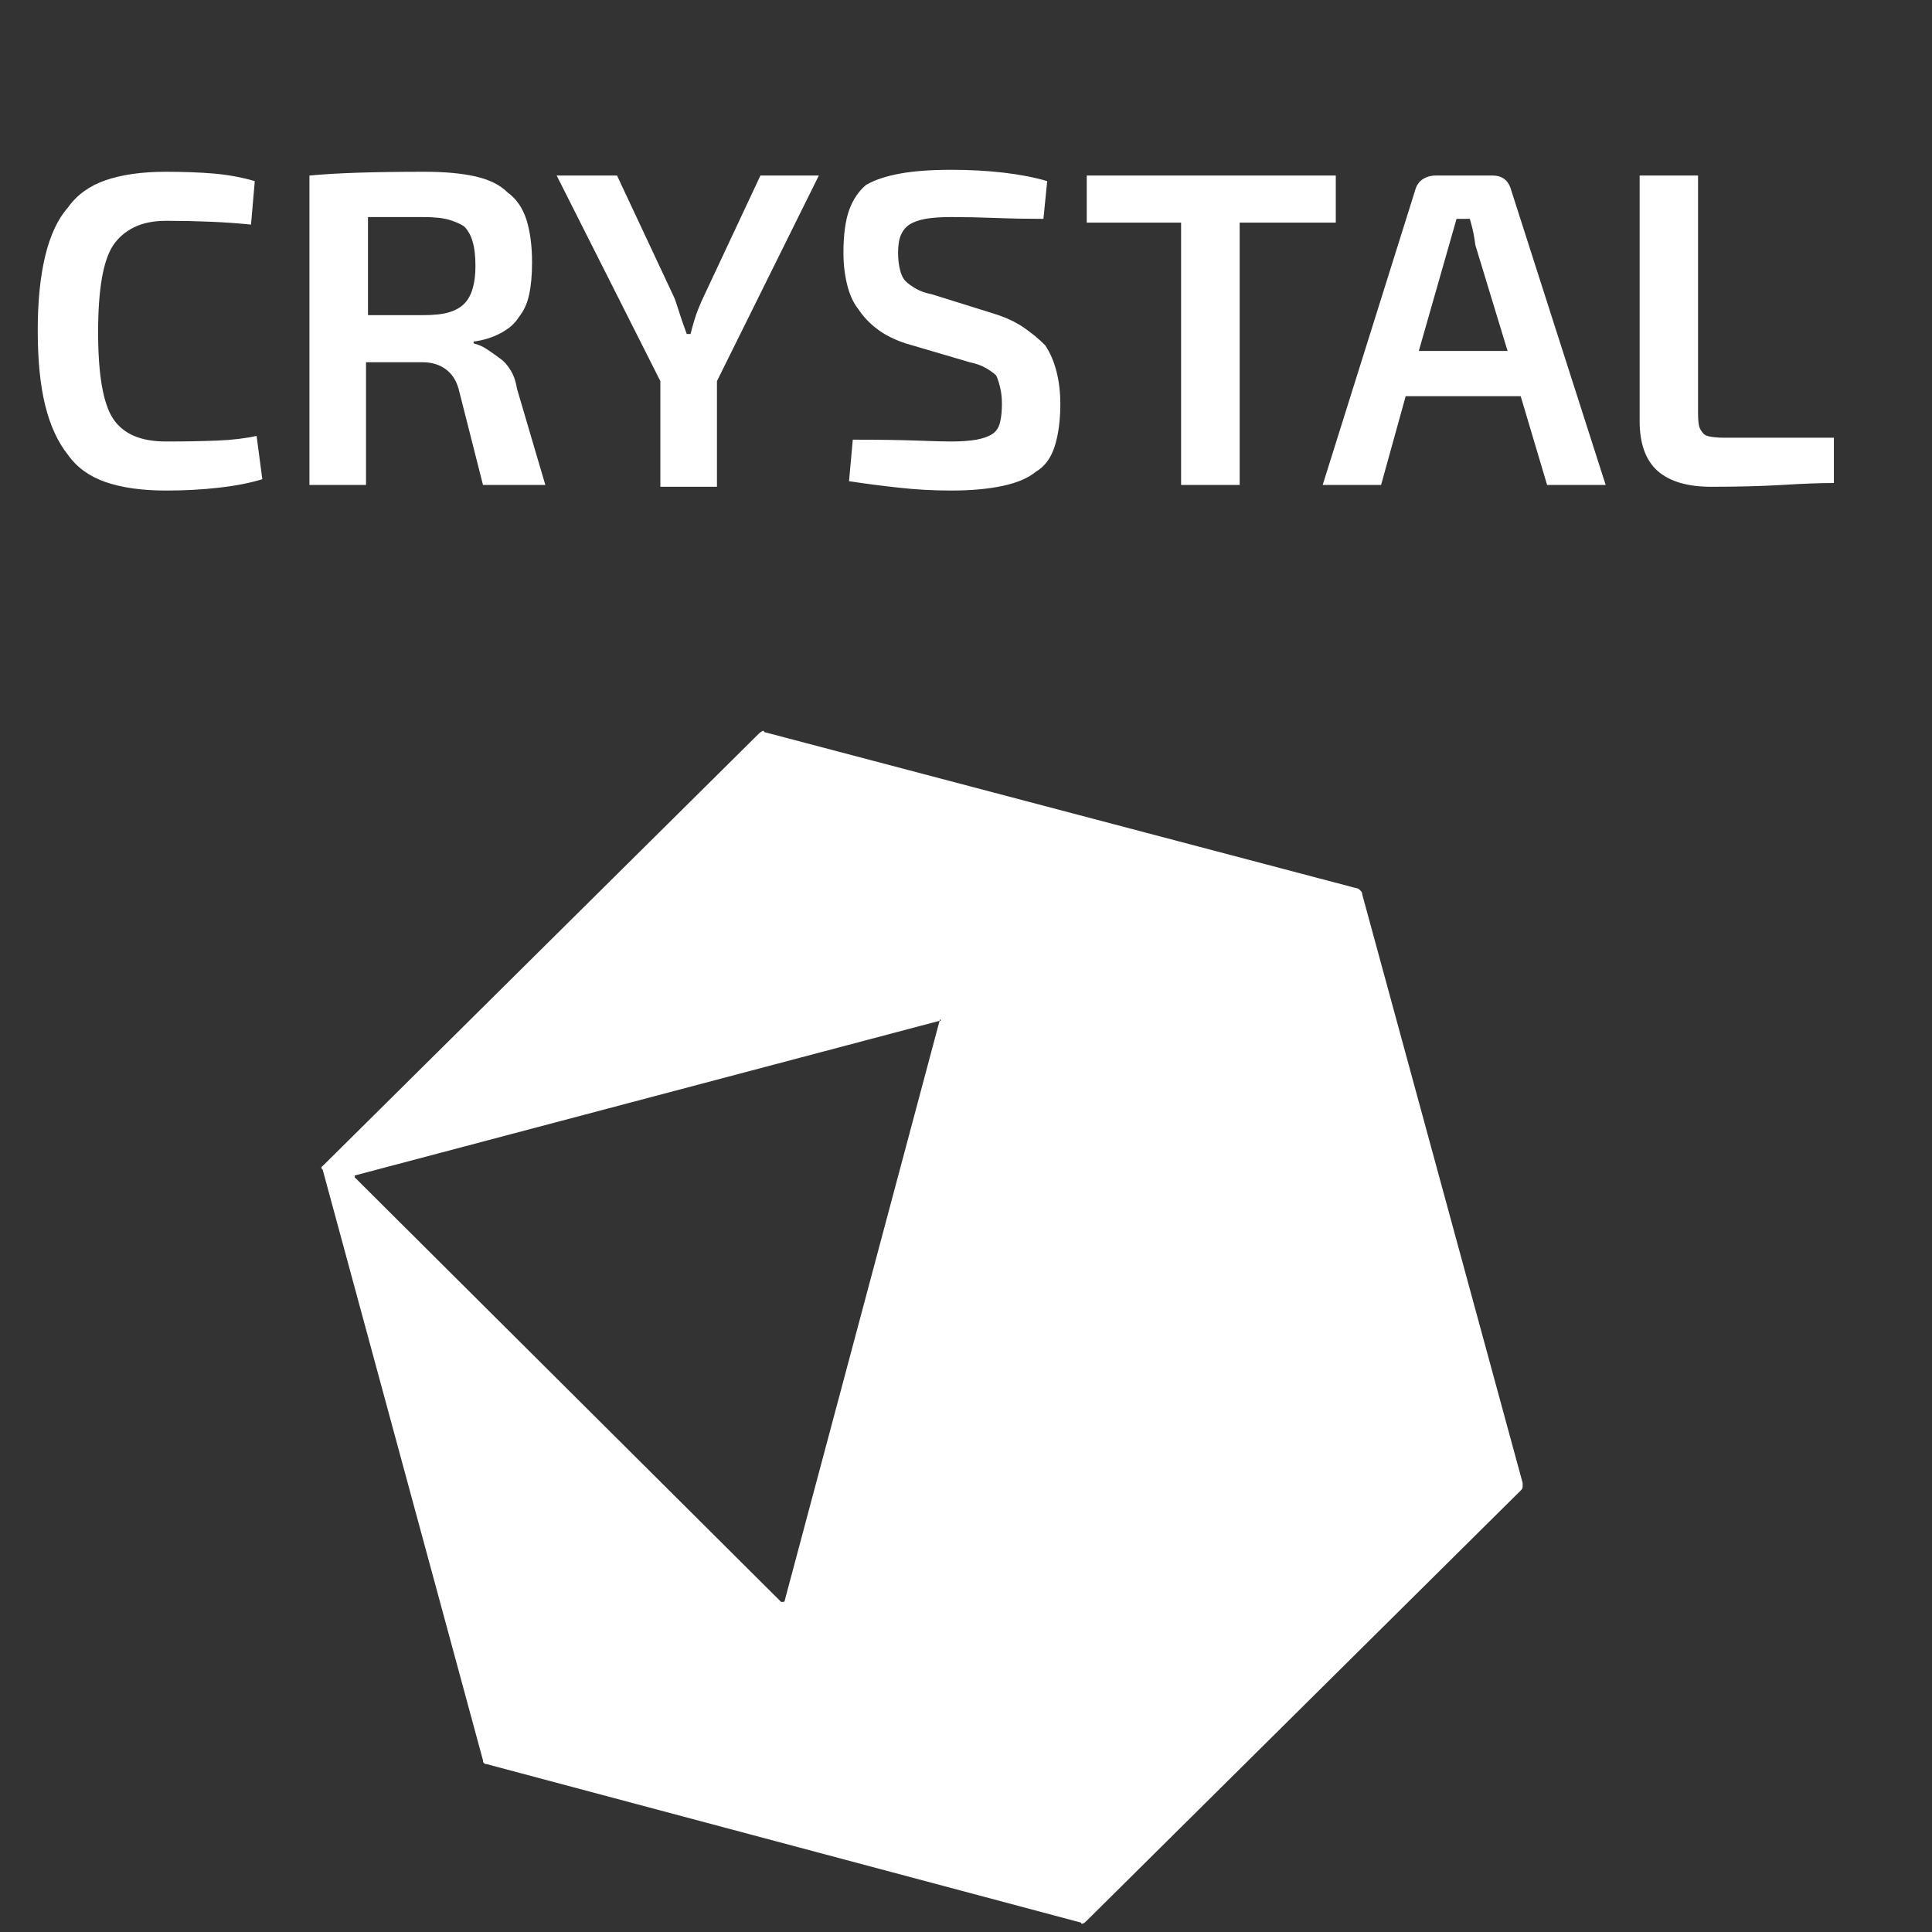 <svg xmlns="http://www.w3.org/2000/svg" xmlns:xlink="http://www.w3.org/1999/xlink" width="128" height="128"><rect width="100%" height="100%" fill="#333333" stroke="none"/><path fill="#ffffff" d="M100.75 98.75L100.75 98.75L72 127.25Q71.88 127.38 71.75 127.44Q71.63 127.50 71.63 127.38L71.63 127.38L32.25 116.88Q32.13 116.88 32.06 116.81Q32 116.75 32 116.63L32 116.63L21.38 77.50Q21.25 77.38 21.31 77.31Q21.38 77.25 21.50 77.13L21.50 77.13L50.25 48.63Q50.38 48.50 50.50 48.44Q50.63 48.38 50.63 48.50L50.63 48.50L90 58.88Q90.13 59 90.19 59.06Q90.25 59.13 90.25 59.25L90.25 59.25L100.88 98.25Q100.88 98.38 100.88 98.50Q100.88 98.63 100.75 98.75L100.75 98.75ZM62.25 67.63L62.25 67.63L23.50 77.88Q23.50 77.88 23.50 77.94Q23.50 78 23.50 78L23.50 78L51.75 106.13Q51.75 106.13 51.88 106.13Q52 106.13 52 106L52 106L62.25 67.63Q62.38 67.63 62.31 67.56Q62.25 67.50 62.25 67.63L62.25 67.63ZM17 28.88L17 28.88L17.38 31.75Q16.13 32.13 14.50 32.31Q12.88 32.50 11 32.50L11 32.50Q8.63 32.50 7 31.94Q5.38 31.38 4.50 30.13L4.50 30.13Q3.50 28.88 3 26.88Q2.50 24.88 2.50 21.88L2.50 21.88Q2.50 19 3 16.94Q3.50 14.88 4.50 13.75L4.50 13.75Q5.38 12.50 7 11.94Q8.63 11.38 11 11.38L11 11.38Q12.75 11.38 14.19 11.50Q15.63 11.63 16.88 12L16.88 12L16.63 14.88Q15.38 14.75 13.94 14.69Q12.50 14.63 11.13 14.63L11.13 14.63Q11.13 14.63 11.06 14.63Q11 14.63 11 14.63L11 14.63L11 14.63Q9.75 14.63 8.88 15.06Q8 15.50 7.50 16.25L7.50 16.25Q7 17 6.75 18.44Q6.50 19.88 6.50 22L6.50 22Q6.50 24.13 6.75 25.56Q7 27 7.50 27.75L7.50 27.75Q8 28.50 8.88 28.88Q9.75 29.25 11 29.25L11 29.25Q12.88 29.25 14.38 29.19Q15.88 29.13 17 28.88L17 28.88ZM34.25 25.75L34.25 25.75L36.13 32.13L32 32.13L30.38 25.75Q30.13 24.88 29.50 24.44Q28.88 24 28 24L28 24L24.25 24L24.25 32.13L20.50 32.13L20.50 11.63Q21.88 11.50 23.75 11.44Q25.63 11.38 28.13 11.38L28.13 11.38Q30.13 11.38 31.50 11.69Q32.88 12 33.63 12.75L33.63 12.75Q34.50 13.38 34.88 14.56Q35.25 15.75 35.25 17.38L35.25 17.38Q35.25 18.63 35.06 19.50Q34.88 20.38 34.38 21L34.38 21Q34 21.63 33.19 22.06Q32.38 22.50 31.38 22.63L31.38 22.63L31.38 22.75Q31.88 22.88 32.25 23.13Q32.63 23.38 33.13 23.75L33.13 23.75Q33.50 24 33.81 24.50Q34.13 25 34.25 25.75L34.25 25.75ZM30.75 20.13L30.75 20.13Q31.13 19.75 31.31 19.13Q31.50 18.50 31.50 17.63L31.50 17.63Q31.50 16.63 31.31 16Q31.13 15.38 30.75 15L30.75 15Q30.38 14.75 29.75 14.56Q29.13 14.38 28 14.38L28 14.38L24.38 14.38L24.38 20.88L28 20.88Q29.13 20.88 29.75 20.69Q30.38 20.50 30.75 20.13ZM88.50 14.75L88.50 11.63L72 11.63L72 14.75L78.25 14.75L78.25 32.13L82.13 32.13L82.13 14.75L88.50 14.75ZM100.13 12.63L100.13 12.63L106.38 32.13L102.50 32.13L100.75 26.25L93.13 26.25L91.50 32.13L87.63 32.13L93.75 12.63Q93.88 12.13 94.25 11.88Q94.63 11.63 95.13 11.63L95.13 11.63L98.88 11.63Q99.38 11.63 99.69 11.88Q100 12.13 100.13 12.63L100.13 12.63ZM94 23.25L99.88 23.25L97.75 16.25Q97.63 15.38 97.50 14.94Q97.38 14.50 97.38 14.50L97.38 14.50L96.50 14.50L96 16.25L94 23.25ZM121.50 32L121.50 29L114.25 29Q113.75 29 113.38 28.94Q113 28.88 112.88 28.75L112.88 28.75Q112.63 28.50 112.56 28.19Q112.50 27.88 112.50 27.38L112.50 27.38L112.50 11.63L108.63 11.63L108.63 27.88Q108.63 30.13 109.81 31.19Q111 32.25 113.38 32.25L113.38 32.25Q116 32.25 118.06 32.13Q120.13 32 121.50 32L121.50 32ZM50.38 11.63L46.63 19.63Q46.50 19.88 46.25 20.50Q46 21.13 45.75 22.13L45.75 22.13L45.50 22.13Q45.13 21.13 44.94 20.50Q44.75 19.88 44.63 19.63L44.63 19.63L40.88 11.63L36.88 11.63L43.75 25.25L43.75 32.25L47.50 32.25L47.50 25.25L54.25 11.63L50.38 11.63ZM65.75 20.75L65.75 20.75L61.75 19.50Q61.13 19.38 60.69 19.13Q60.25 18.88 60 18.63L60 18.63Q59.75 18.38 59.63 17.88Q59.50 17.38 59.50 16.75L59.50 16.75Q59.50 16 59.69 15.56Q59.88 15.13 60.25 14.88L60.25 14.88Q60.63 14.63 61.31 14.50Q62 14.38 63 14.38L63 14.38Q64.38 14.38 65.94 14.44Q67.50 14.50 69.13 14.50L69.13 14.50L69.38 12Q68.13 11.63 66.50 11.44Q64.88 11.25 63 11.25L63 11.25Q61 11.25 59.63 11.50Q58.25 11.75 57.38 12.25L57.38 12.25Q56.63 12.88 56.25 13.94Q55.88 15 55.88 16.75L55.88 16.75Q55.88 17.88 56.13 18.88Q56.38 19.88 56.88 20.50L56.88 20.50Q57.38 21.25 58.13 21.81Q58.88 22.38 60 22.75L60 22.75L64.25 24Q64.88 24.13 65.31 24.38Q65.75 24.63 66 24.88L66 24.88Q66.13 25.13 66.25 25.63Q66.38 26.13 66.38 26.75L66.38 26.75Q66.38 27.50 66.25 28Q66.13 28.50 65.75 28.75L65.75 28.75Q65.38 29 64.69 29.13Q64 29.25 63 29.25L63 29.25Q62.38 29.25 60.75 29.19Q59.13 29.13 56.50 29.13L56.50 29.13L56.25 31.88Q57.88 32.13 59.56 32.31Q61.25 32.50 63 32.50L63 32.50Q65 32.50 66.44 32.19Q67.88 31.88 68.63 31.25L68.63 31.25Q69.50 30.75 69.88 29.56Q70.25 28.38 70.25 26.75L70.25 26.75Q70.25 25.63 70 24.63Q69.75 23.63 69.25 22.88L69.25 22.88Q68.63 22.25 67.81 21.69Q67 21.13 65.75 20.75L65.75 20.75ZM-8.25 22.50L-8.25 22.50L-13.75 2.25Q-13.75 2.25-13.75 2.19Q-13.75 2.13-13.88 2.13L-13.88 2.13L-34.38-3.38Q-34.38-3.38-34.44-3.38Q-34.50-3.38-34.63-3.25L-34.63-3.25L-49.63 11.50Q-49.63 11.63-49.63 11.63Q-49.63 11.63-49.63 11.75L-49.63 11.75L-44.25 32Q-44.25 32-44.19 32.06Q-44.13 32.13-44 32.13L-44 32.13L-23.50 37.50Q-23.50 37.50-23.44 37.50Q-23.38 37.50-23.38 37.50L-23.38 37.50L-8.38 22.75Q-8.25 22.63-8.25 22.56Q-8.25 22.50-8.25 22.50L-8.25 22.50ZM-28.25 6.63L-28.25 6.63L-33.75 26.38Q-33.75 26.50-33.75 26.50Q-33.75 26.50-33.88 26.38L-33.88 26.38L-48.50 12Q-48.50 11.88-48.50 11.88Q-48.50 11.88-48.50 11.88L-48.50 11.88L-28.38 6.50Q-28.38 6.50-28.31 6.50Q-28.25 6.50-28.25 6.63L-28.25 6.63Z"/></svg>